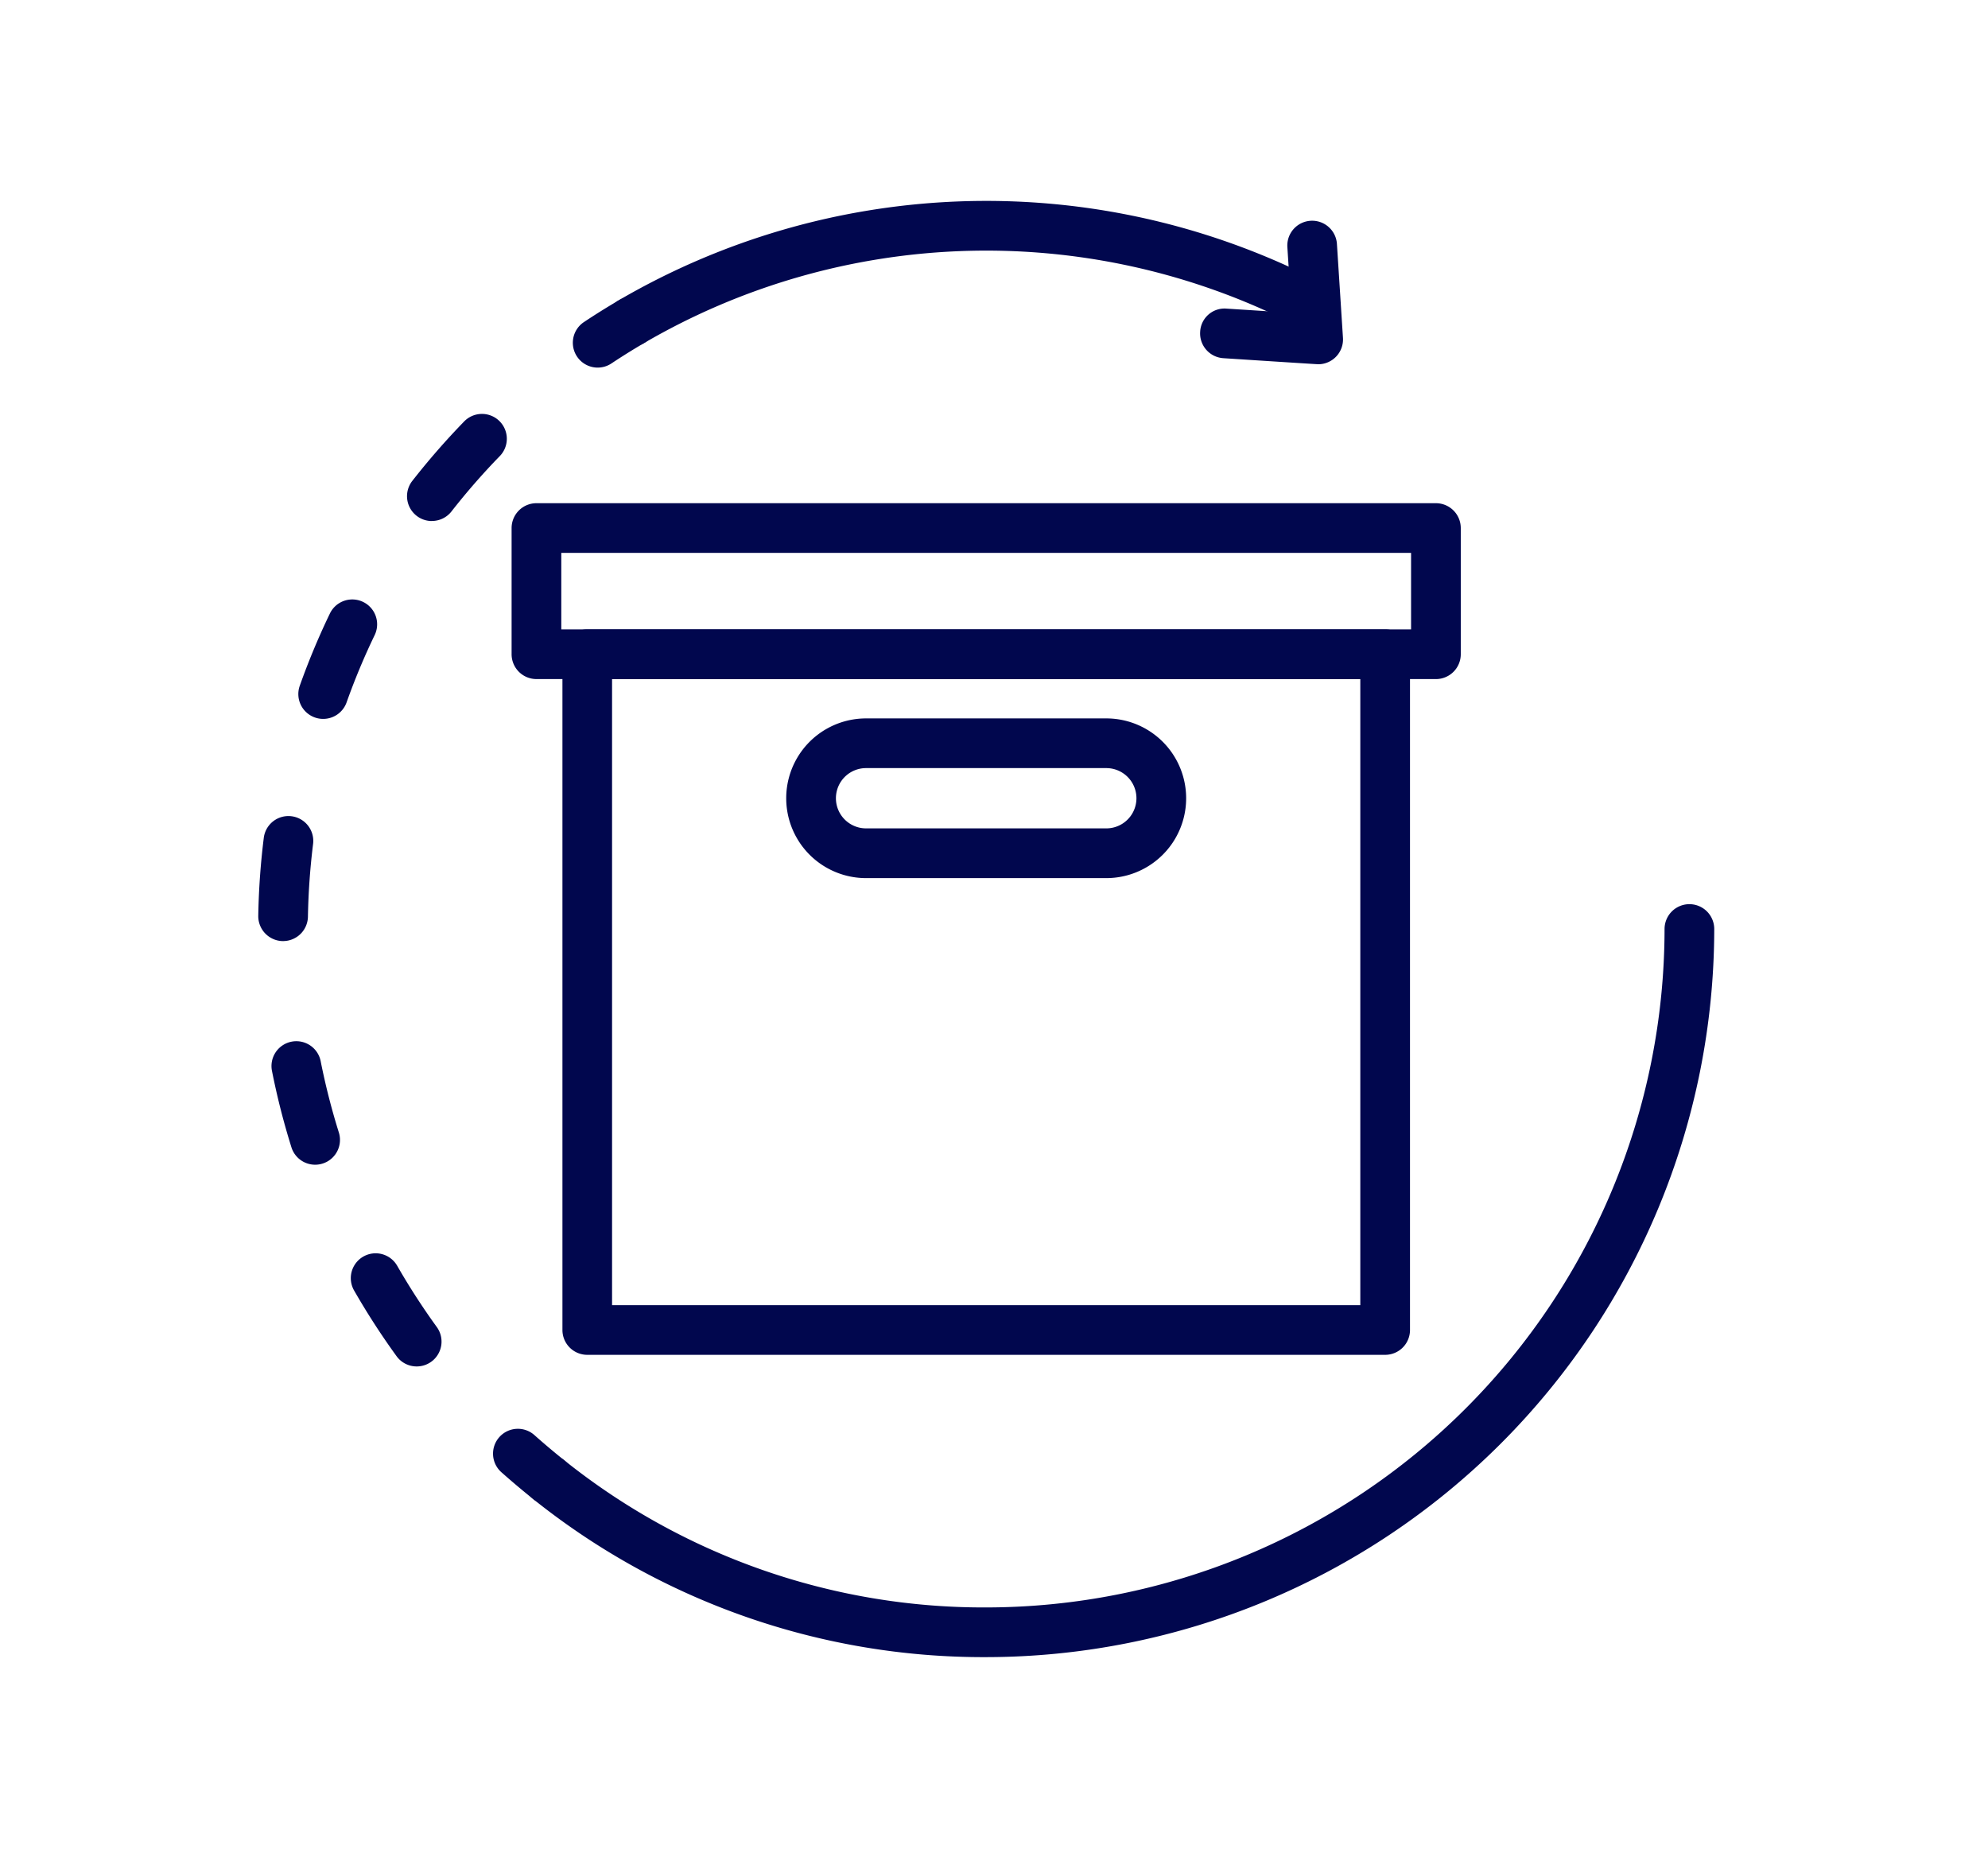 <svg xmlns="http://www.w3.org/2000/svg" xmlns:xlink="http://www.w3.org/1999/xlink" width="138.557" height="129.113" viewBox="0 0 138.557 129.113">
  <defs>
    <clipPath id="clip-path">
      <rect id="Rectángulo_38721" data-name="Rectángulo 38721" width="138.557" height="129.113" transform="translate(3922 -11102)" fill="#c4fbf8"/>
    </clipPath>
    <clipPath id="clip-path-2">
      <rect id="Rectángulo_38636" data-name="Rectángulo 38636" width="101.477" height="101.485" fill="none"/>
    </clipPath>
  </defs>
  <g id="Enmascarar_grupo_65" data-name="Enmascarar grupo 65" transform="translate(-3922 11102)" clip-path="url(#clip-path)">
    <g id="Grupo_147309" data-name="Grupo 147309" transform="translate(3940 -11088)">
      <g id="Grupo_147215" data-name="Grupo 147215" clip-path="url(#clip-path-2)">
        <path id="Trazado_207816" data-name="Trazado 207816" d="M78.54,80.418H22.927A1.731,1.731,0,0,1,21.2,78.686V31.592a1.732,1.732,0,0,1,1.731-1.732H78.54a1.732,1.732,0,0,1,1.732,1.732V78.686a1.731,1.731,0,0,1-1.732,1.732M24.659,76.955h52.15V33.324H24.659Z" fill="#01074e"/>
        <path id="Trazado_207817" data-name="Trazado 207817" d="M82.079,33.324H19.388a1.731,1.731,0,0,1-1.731-1.732V22.8a1.732,1.732,0,0,1,1.731-1.732H82.079A1.733,1.733,0,0,1,83.811,22.8v8.793a1.732,1.732,0,0,1-1.732,1.732M21.12,29.86H80.347V24.53H21.12Z" fill="#01074e"/>
        <path id="Trazado_207818" data-name="Trazado 207818" d="M59.106,47.195H42.361a5.564,5.564,0,0,1,0-11.129H59.106a5.564,5.564,0,0,1,0,11.129M42.361,39.529a2.1,2.1,0,0,0,0,4.2H59.106a2.1,2.1,0,0,0,0-4.2Z" fill="#01074e"/>
        <path id="Trazado_207819" data-name="Trazado 207819" d="M50.734,101.485A50.2,50.2,0,0,1,19.16,90.468a1.732,1.732,0,0,1,2.156-2.711A46.778,46.778,0,0,0,50.734,98.022a47.333,47.333,0,0,0,47.28-47.279,1.731,1.731,0,0,1,3.463,0,50.8,50.8,0,0,1-50.743,50.742" fill="#01074e"/>
        <path id="Trazado_207820" data-name="Trazado 207820" d="M23.655,11.618A1.731,1.731,0,0,1,22.7,8.444q1.193-.794,2.434-1.519a1.731,1.731,0,0,1,1.747,2.99q-1.155.675-2.266,1.413a1.722,1.722,0,0,1-.956.29" fill="#01074e"/>
        <path id="Trazado_207821" data-name="Trazado 207821" d="M11.04,81.227a1.727,1.727,0,0,1-1.4-.714,51.143,51.143,0,0,1-2.961-4.579,1.731,1.731,0,0,1,3.005-1.721,48.172,48.172,0,0,0,2.758,4.266,1.73,1.73,0,0,1-1.4,2.748M3.964,67.169a1.732,1.732,0,0,1-1.652-1.213A50.673,50.673,0,0,1,.964,60.672,1.731,1.731,0,1,1,4.359,60,47.665,47.665,0,0,0,5.616,64.92a1.73,1.73,0,0,1-1.652,2.249M1.732,51.585A1.738,1.738,0,0,1,0,49.824a51.1,51.1,0,0,1,.385-5.436,1.731,1.731,0,1,1,3.436.428,48.169,48.169,0,0,0-.359,5.067,1.731,1.731,0,0,1-1.731,1.7M4.524,36.1a1.7,1.7,0,0,1-.579-.1,1.73,1.73,0,0,1-1.052-2.211,50.646,50.646,0,0,1,2.1-5.034,1.732,1.732,0,0,1,3.12,1.505A47.174,47.174,0,0,0,6.156,34.95,1.732,1.732,0,0,1,4.524,36.1M12.1,22.311a1.731,1.731,0,0,1-1.362-2.8A51.4,51.4,0,0,1,14.322,15.4a1.732,1.732,0,1,1,2.484,2.413,47.694,47.694,0,0,0-3.34,3.83,1.732,1.732,0,0,1-1.365.664" fill="#01074e"/>
        <path id="Trazado_207822" data-name="Trazado 207822" d="M20.237,90.844a1.722,1.722,0,0,1-1.077-.377q-1.124-.9-2.193-1.848a1.732,1.732,0,1,1,2.306-2.584q1,.888,2.043,1.723a1.731,1.731,0,0,1-1.079,3.086" fill="#01074e"/>
        <path id="Trazado_207823" data-name="Trazado 207823" d="M26,10.152a1.731,1.731,0,0,1-.877-3.225,50.822,50.822,0,0,1,47.94-1.759,1.732,1.732,0,1,1-1.526,3.109A47.36,47.36,0,0,0,26.879,9.914a1.715,1.715,0,0,1-.874.238" fill="#01074e"/>
        <path id="Trazado_207824" data-name="Trazado 207824" d="M73.873,11.384c-.111,0-6.61-.422-6.61-.422a1.73,1.73,0,0,1-1.616-1.838,1.7,1.7,0,0,1,1.838-1.617l4.533.291-.29-4.534a1.731,1.731,0,1,1,3.454-.221l.418,6.5a1.73,1.73,0,0,1-1.727,1.842" fill="#01074e"/>
      </g>
    </g>
  </g>
</svg>
